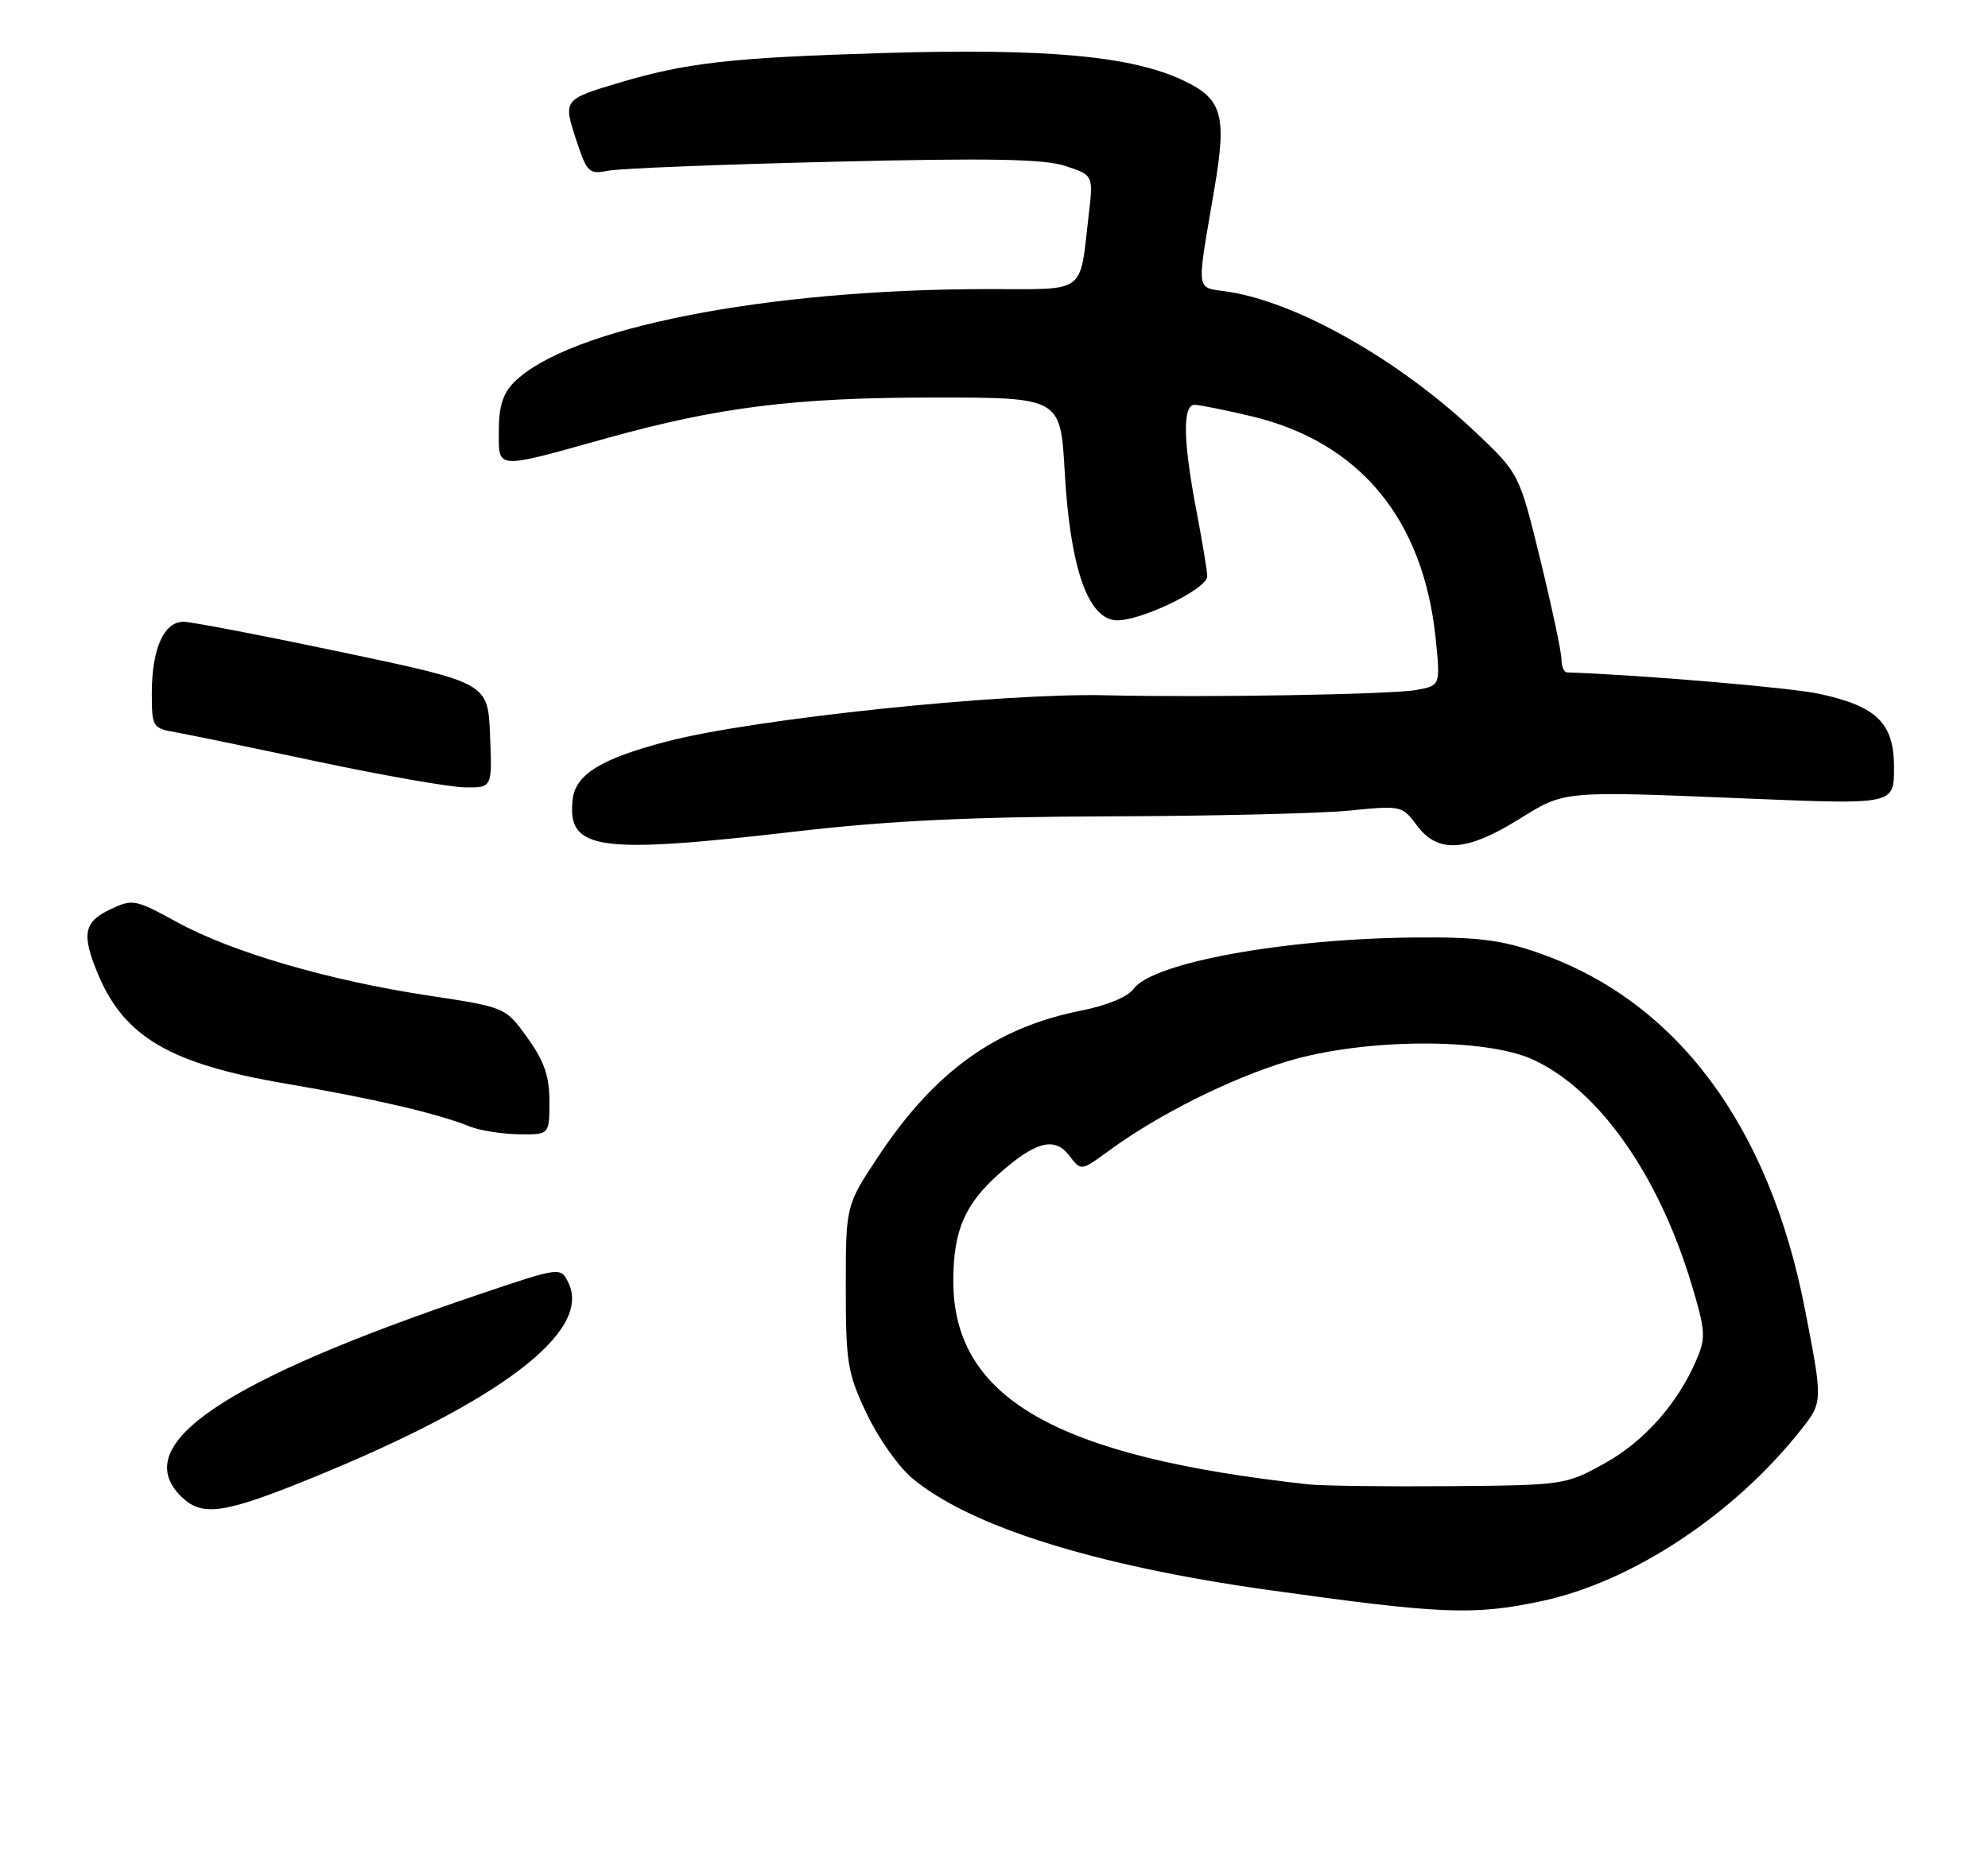 <?xml version="1.0" encoding="UTF-8" standalone="no"?>
<!DOCTYPE svg PUBLIC "-//W3C//DTD SVG 1.1//EN" "http://www.w3.org/Graphics/SVG/1.1/DTD/svg11.dtd" >
<svg xmlns="http://www.w3.org/2000/svg" xmlns:xlink="http://www.w3.org/1999/xlink" version="1.1" viewBox="0 0 275 256">
 <g >
 <path fill="currentColor"
d=" M 213.26 221.53 C 225.72 218.89 239.83 209.58 249.09 197.88 C 252.17 193.99 252.17 193.99 249.68 181.16 C 244.74 155.73 231.94 138.56 212.95 131.89 C 207.74 130.06 204.49 129.64 196.00 129.71 C 177.75 129.85 159.42 133.18 156.80 136.84 C 156.03 137.92 153.09 139.13 149.55 139.83 C 137.76 142.17 129.33 148.22 121.55 159.93 C 117.00 166.77 117.00 166.77 117.00 178.13 C 117.00 188.56 117.24 190.00 119.86 195.54 C 121.43 198.87 124.24 202.88 126.11 204.46 C 134.01 211.15 151.34 216.61 175.35 219.98 C 199.40 223.35 203.81 223.54 213.26 221.53 Z  M 43.31 204.43 C 69.17 193.88 81.82 184.26 78.66 177.56 C 77.58 175.28 77.58 175.28 66.54 179.00 C 30.92 191.00 17.83 199.83 25.00 207.00 C 27.92 209.92 30.86 209.51 43.31 204.43 Z  M 76.00 152.41 C 76.00 148.90 75.29 146.84 72.96 143.59 C 69.92 139.36 69.92 139.36 59.21 137.74 C 45.42 135.64 32.08 131.75 24.49 127.59 C 18.69 124.42 18.36 124.35 15.24 125.83 C 11.58 127.56 11.26 129.28 13.55 134.77 C 17.19 143.49 23.56 147.21 39.50 149.93 C 51.70 152.00 60.49 154.05 65.00 155.87 C 66.38 156.42 69.41 156.90 71.75 156.94 C 76.00 157.00 76.00 157.00 76.00 152.41 Z  M 110.50 115.00 C 122.95 113.56 134.46 113.01 153.50 112.95 C 167.80 112.91 182.75 112.55 186.72 112.15 C 193.82 111.44 193.97 111.47 196.00 114.21 C 198.86 118.08 202.80 117.87 209.97 113.44 C 216.60 109.34 215.73 109.42 242.25 110.51 C 262.00 111.32 262.00 111.32 262.00 106.23 C 262.00 100.06 259.68 97.75 251.71 96.01 C 247.79 95.15 227.41 93.41 216.75 93.03 C 216.34 93.01 216.00 92.20 216.00 91.23 C 216.00 90.26 214.69 84.07 213.08 77.48 C 210.16 65.50 210.16 65.50 203.93 59.63 C 193.48 49.80 179.61 41.92 170.05 40.39 C 165.26 39.63 165.46 41.08 168.02 25.92 C 169.71 15.93 169.06 13.68 163.75 11.16 C 156.59 7.74 144.79 6.66 122.09 7.34 C 101.22 7.97 94.97 8.67 85.67 11.44 C 77.93 13.75 77.88 13.81 79.71 19.37 C 81.20 23.88 81.48 24.15 84.13 23.62 C 85.69 23.31 99.69 22.75 115.25 22.38 C 136.98 21.85 144.44 21.99 147.39 22.97 C 151.25 24.24 151.25 24.24 150.59 29.83 C 149.30 40.85 150.46 40.00 136.64 40.00 C 105.97 40.00 78.61 45.39 71.10 52.90 C 69.57 54.43 69.00 56.26 69.00 59.61 C 69.00 65.02 68.34 64.98 84.00 60.61 C 99.43 56.32 109.94 55.01 129.10 55.00 C 146.70 55.00 146.70 55.00 147.28 65.27 C 148.02 78.31 150.39 85.36 154.19 85.81 C 157.27 86.17 167.00 81.55 167.00 79.73 C 167.00 79.05 166.32 74.97 165.50 70.66 C 163.65 61.01 163.57 55.99 165.25 56.01 C 165.94 56.02 169.41 56.72 172.98 57.56 C 188.04 61.11 196.89 71.76 198.60 88.36 C 199.26 94.86 199.26 94.86 195.88 95.47 C 192.45 96.09 166.68 96.53 153.00 96.20 C 138.58 95.86 104.46 99.44 92.41 102.55 C 83.10 104.97 79.55 107.16 79.20 110.72 C 78.50 117.66 82.66 118.23 110.50 115.00 Z  M 67.79 101.75 C 67.50 94.50 67.50 94.50 47.50 90.28 C 36.50 87.96 26.56 86.05 25.41 86.03 C 22.68 85.99 21.00 89.75 21.00 95.92 C 21.00 100.57 21.11 100.76 24.25 101.31 C 26.04 101.63 34.92 103.46 44.00 105.39 C 53.08 107.31 62.21 108.91 64.29 108.94 C 68.09 109.00 68.09 109.00 67.79 101.75 Z  M 181.00 205.38 C 145.93 201.54 131.79 193.39 131.87 177.08 C 131.90 170.17 133.50 166.53 138.38 162.24 C 143.33 157.90 145.93 157.26 147.93 159.91 C 149.54 162.05 149.54 162.05 153.52 159.13 C 160.20 154.24 170.11 149.27 178.00 146.87 C 188.53 143.66 205.42 143.54 212.09 146.62 C 221.16 150.82 229.40 162.49 233.97 177.63 C 235.92 184.11 235.99 185.08 234.68 188.13 C 232.07 194.23 227.43 199.45 221.92 202.50 C 216.57 205.46 216.29 205.50 200.50 205.63 C 191.70 205.70 182.93 205.59 181.00 205.38 Z "/>
</g>
</svg>